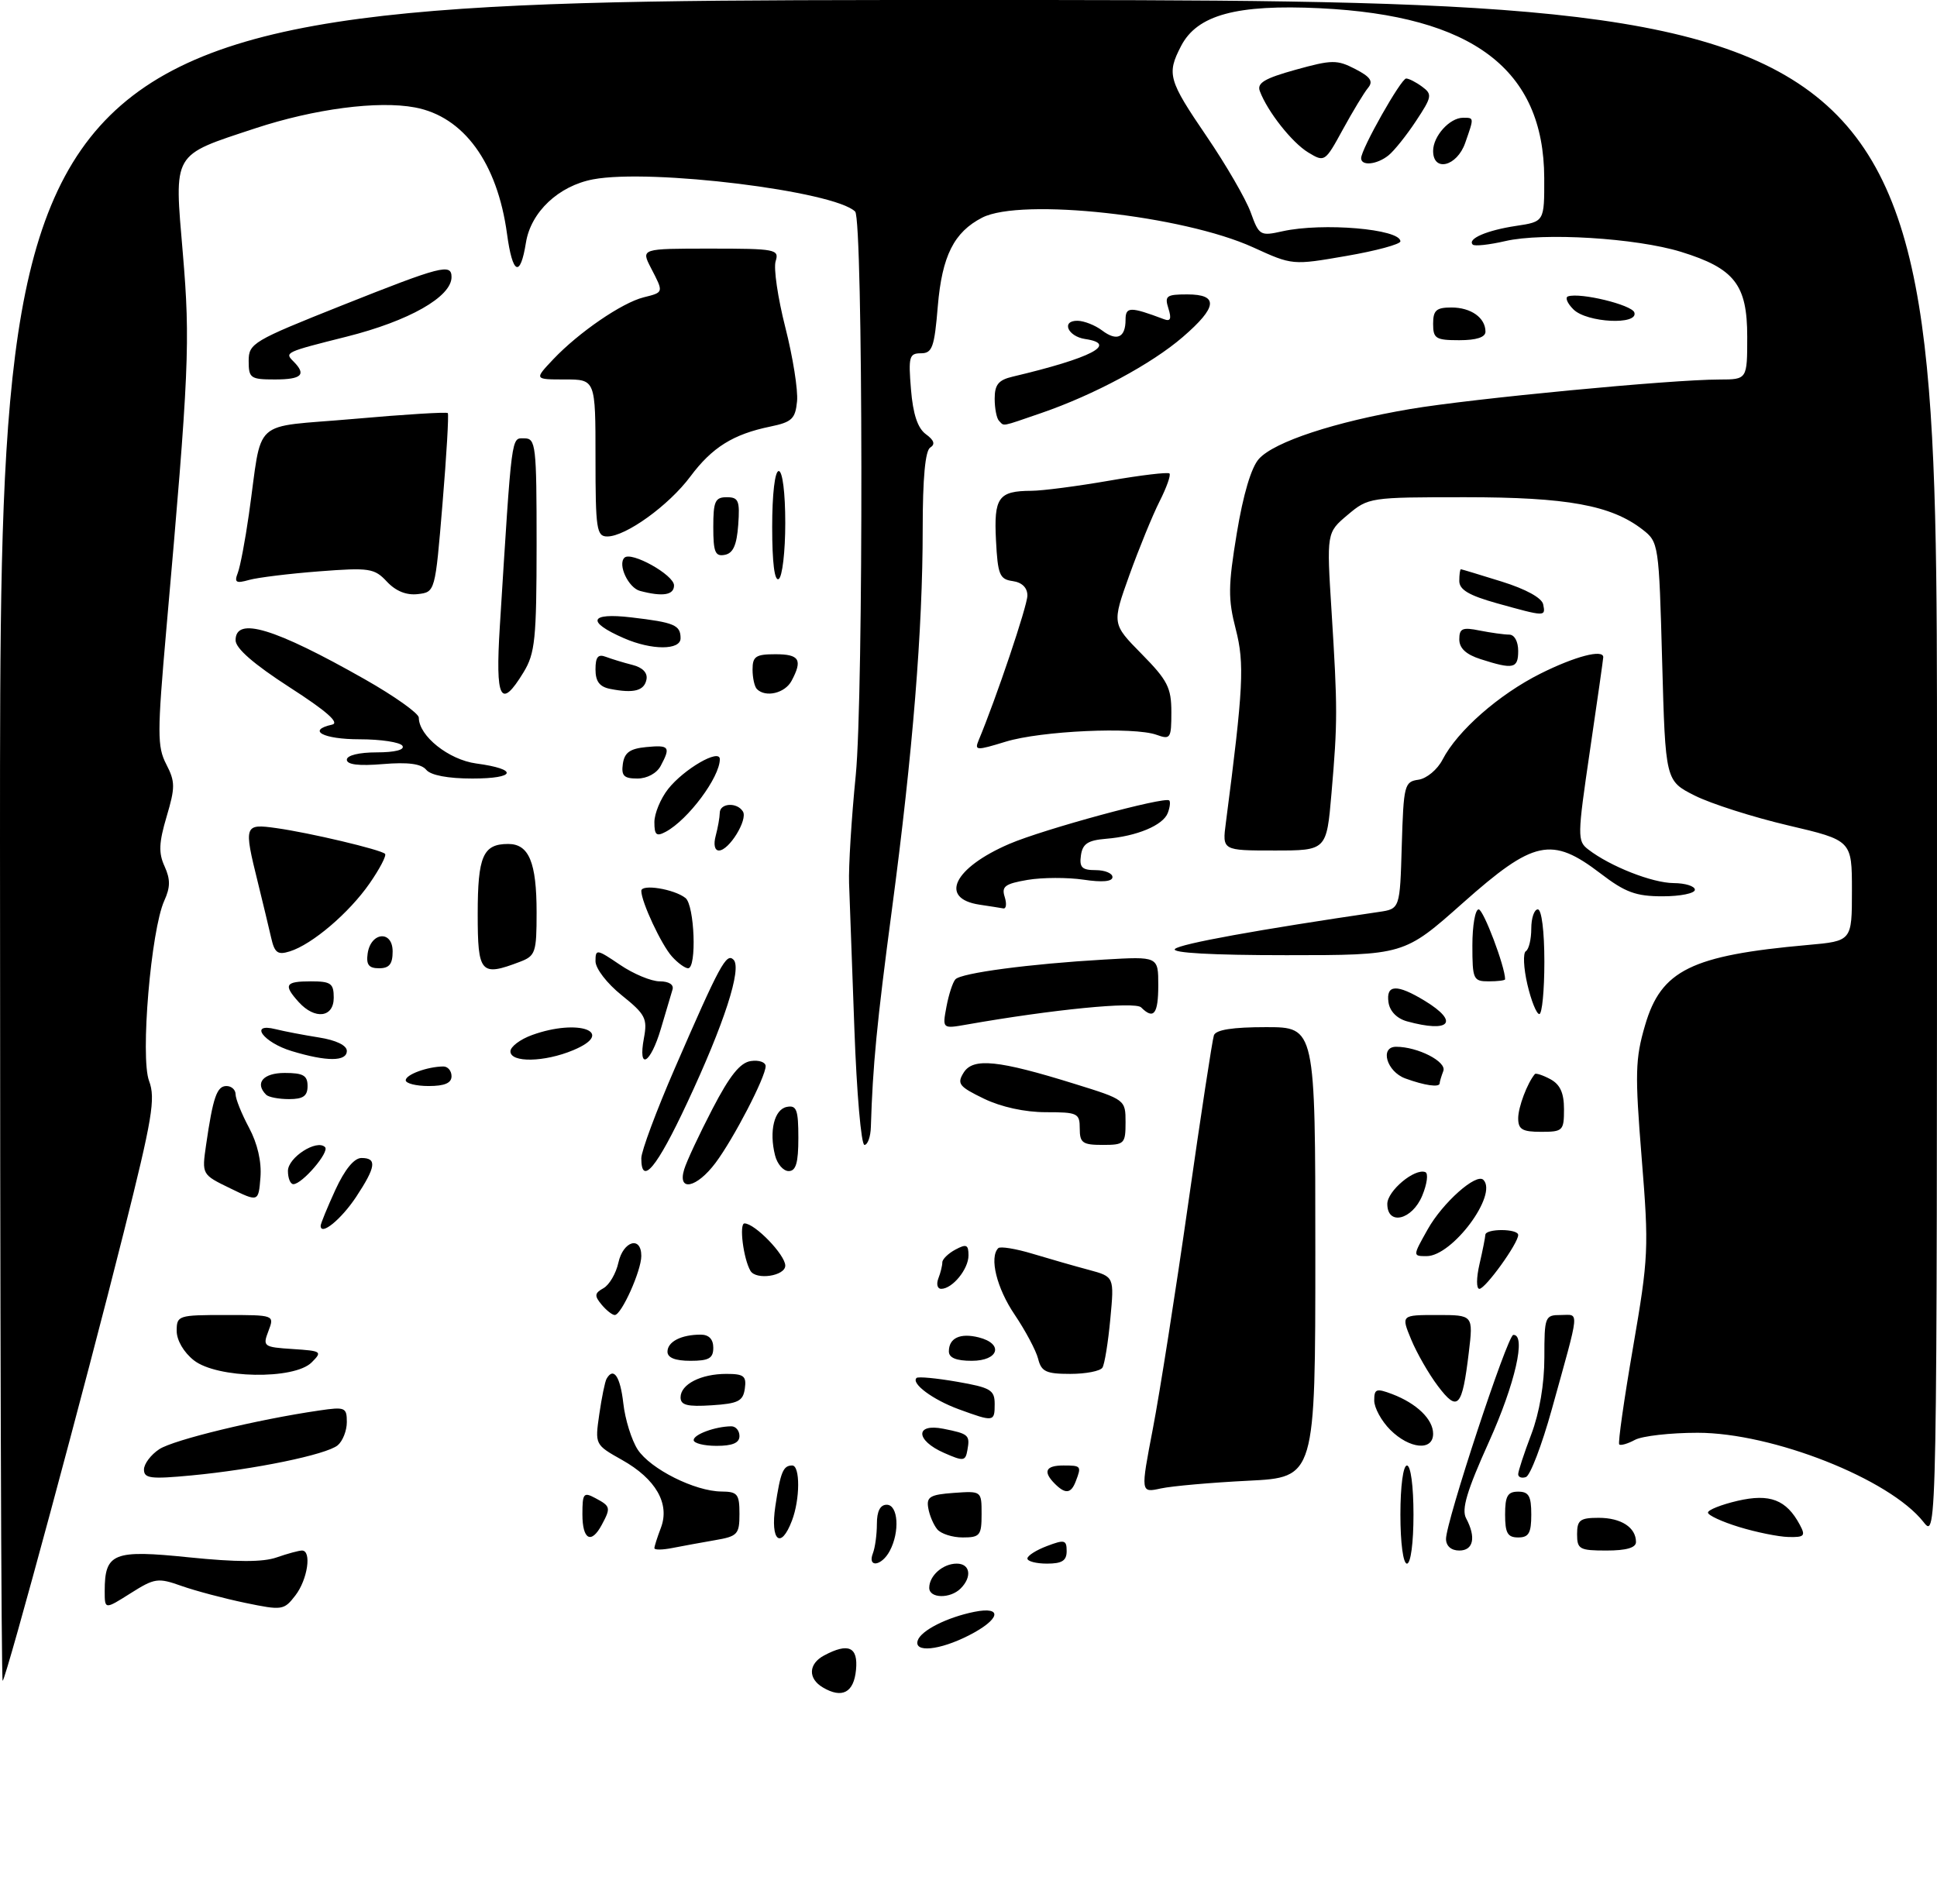 <?xml version="1.0" encoding="UTF-8" standalone="no"?>
<!DOCTYPE svg PUBLIC "-//W3C//DTD SVG 1.1//EN" "http://www.w3.org/Graphics/SVG/1.1/DTD/svg11.dtd" >
<svg xmlns="http://www.w3.org/2000/svg" xmlns:xlink="http://www.w3.org/1999/xlink" version="1.1" viewBox="0 0 296 291">
 <g >
 <path fill="currentColor"
d=" M 125.75 257.93 C 123.44 256.57 123.53 254.32 125.93 253.04 C 129.65 251.05 131.15 251.73 130.81 255.24 C 130.48 258.72 128.69 259.67 125.75 257.93 Z  M 0.00 128.67 C 0.00 0.00 0.00 0.00 148.00 0.00 C 296.00 0.00 296.00 0.00 296.00 117.63 C 296.00 235.27 296.00 235.27 293.93 232.63 C 288.75 226.06 270.88 219.00 259.41 219.00 C 255.26 219.00 250.96 219.49 249.85 220.08 C 248.74 220.68 247.66 220.99 247.44 220.78 C 247.23 220.56 248.18 213.89 249.55 205.95 C 251.92 192.18 251.99 190.82 250.87 177.00 C 249.83 164.10 249.88 161.86 251.39 156.71 C 253.84 148.30 258.44 146.03 276.25 144.44 C 283.00 143.84 283.00 143.84 283.00 136.14 C 283.00 128.45 283.00 128.45 273.24 126.16 C 267.88 124.90 261.46 122.85 258.99 121.61 C 254.50 119.35 254.50 119.35 254.00 101.11 C 253.51 83.12 253.47 82.86 251.00 80.94 C 246.20 77.22 239.49 76.00 223.90 76.00 C 209.33 76.00 209.11 76.03 205.94 78.70 C 202.72 81.41 202.72 81.41 203.48 93.45 C 204.41 108.31 204.41 110.32 203.47 121.25 C 202.72 130.00 202.72 130.00 194.75 130.00 C 186.77 130.00 186.77 130.00 187.33 125.75 C 190.01 105.11 190.20 101.45 188.84 96.17 C 187.65 91.56 187.67 89.56 189.00 81.50 C 189.98 75.57 191.21 71.42 192.39 70.13 C 194.74 67.52 204.03 64.47 215.50 62.52 C 224.89 60.93 255.39 58.01 262.75 58.01 C 267.00 58.00 267.00 58.00 267.00 51.45 C 267.00 43.51 265.06 41.02 256.87 38.49 C 250.01 36.38 235.81 35.51 230.03 36.85 C 227.57 37.42 225.33 37.66 225.06 37.39 C 224.18 36.51 227.21 35.20 231.67 34.53 C 236.00 33.88 236.00 33.88 235.98 27.19 C 235.92 10.61 225.08 2.40 201.73 1.26 C 188.95 0.64 182.94 2.28 180.48 7.04 C 178.27 11.31 178.53 12.24 184.39 20.84 C 187.36 25.20 190.38 30.42 191.12 32.45 C 192.40 36.01 192.58 36.11 195.98 35.35 C 202.11 33.99 214.00 35.00 214.00 36.89 C 214.00 37.33 210.29 38.34 205.75 39.12 C 197.50 40.55 197.50 40.55 191.50 37.81 C 180.79 32.92 156.05 30.21 150.10 33.26 C 145.78 35.48 143.96 39.11 143.31 46.79 C 142.79 53.10 142.46 54.00 140.73 54.00 C 138.94 54.00 138.80 54.53 139.21 59.52 C 139.52 63.31 140.23 65.45 141.49 66.37 C 142.75 67.29 142.95 67.91 142.15 68.41 C 141.39 68.88 141.00 73.08 141.00 80.86 C 141.00 96.24 139.49 114.98 136.30 139.00 C 133.99 156.40 133.37 162.81 133.08 172.25 C 133.04 173.76 132.59 175.00 132.10 175.00 C 131.60 175.00 130.91 167.01 130.56 157.25 C 130.21 147.49 129.84 137.47 129.75 135.00 C 129.66 132.53 130.11 125.10 130.77 118.50 C 131.97 106.43 131.89 33.56 130.68 32.34 C 127.54 29.21 99.48 25.75 90.65 27.41 C 85.37 28.40 81.12 32.40 80.37 37.09 C 79.50 42.52 78.32 41.97 77.48 35.75 C 76.00 24.87 70.86 17.81 63.40 16.42 C 57.77 15.36 48.03 16.64 39.02 19.61 C 26.19 23.85 26.62 23.13 27.94 38.73 C 29.09 52.30 28.90 56.74 25.42 96.17 C 24.02 112.10 24.02 114.13 25.41 116.82 C 26.78 119.48 26.79 120.34 25.46 124.82 C 24.28 128.80 24.21 130.38 25.15 132.42 C 26.05 134.41 26.04 135.61 25.11 137.66 C 23.07 142.14 21.42 161.62 22.78 165.22 C 23.79 167.90 23.29 170.92 18.90 188.40 C 13.08 211.63 1.02 256.30 0.41 256.92 C 0.19 257.15 0.00 199.43 0.00 128.67 Z  M 140.24 250.75 C 140.74 249.22 144.72 247.21 148.89 246.37 C 153.33 245.48 152.85 247.53 148.04 249.98 C 143.56 252.26 139.62 252.65 140.24 250.75 Z  M 16.00 243.20 C 16.00 237.37 17.32 236.85 28.88 238.04 C 36.16 238.78 40.17 238.79 42.28 238.05 C 43.94 237.47 45.68 237.00 46.15 237.00 C 47.66 237.00 47.01 241.43 45.14 243.86 C 43.39 246.13 43.13 246.17 37.48 245.00 C 34.27 244.33 29.89 243.17 27.76 242.42 C 24.13 241.13 23.64 241.20 19.94 243.54 C 16.00 246.03 16.00 246.03 16.00 243.20 Z  M 142.00 242.70 C 142.00 240.84 144.09 239.00 146.20 239.00 C 148.26 239.00 148.58 241.02 146.80 242.80 C 145.20 244.40 142.00 244.33 142.00 242.70 Z  M 133.39 237.42 C 133.73 236.55 134.00 234.52 134.00 232.92 C 134.00 230.99 134.51 230.00 135.50 230.00 C 137.26 230.00 137.53 234.14 135.96 237.07 C 134.73 239.38 132.52 239.68 133.39 237.42 Z  M 157.00 238.22 C 157.00 237.79 158.35 236.93 160.00 236.31 C 162.68 235.29 163.00 235.38 163.00 237.09 C 163.00 238.55 162.29 239.00 160.00 239.00 C 158.35 239.00 157.00 238.65 157.00 238.22 Z  M 214.00 231.50 C 214.00 227.17 214.42 224.00 215.00 224.00 C 215.58 224.00 216.00 227.17 216.00 231.50 C 216.00 235.83 215.58 239.00 215.00 239.00 C 214.42 239.00 214.00 235.83 214.00 231.50 Z  M 100.00 236.64 C 100.00 236.36 100.45 234.95 101.00 233.51 C 102.39 229.84 100.22 226.05 95.05 223.15 C 90.91 220.82 90.91 220.82 91.58 216.16 C 91.95 213.60 92.45 211.16 92.69 210.75 C 93.76 208.88 94.78 210.37 95.25 214.49 C 95.52 216.95 96.52 220.14 97.45 221.57 C 99.40 224.54 106.19 227.95 110.25 227.98 C 112.70 228.00 113.00 228.36 113.00 231.39 C 113.00 234.52 112.72 234.83 109.25 235.42 C 107.19 235.78 104.26 236.31 102.75 236.61 C 101.24 236.91 100.00 236.93 100.00 236.64 Z  M 220.97 235.25 C 220.92 232.73 230.36 204.08 231.25 204.04 C 233.26 203.94 231.54 211.50 227.53 220.39 C 224.16 227.86 223.31 230.71 224.04 232.07 C 225.59 234.98 225.17 237.00 223.00 237.00 C 221.77 237.00 220.99 236.32 220.97 235.25 Z  M 241.00 234.50 C 241.00 232.34 241.45 232.00 244.30 232.00 C 247.73 232.00 250.00 233.47 250.00 235.70 C 250.00 236.57 248.53 237.00 245.50 237.00 C 241.37 237.00 241.00 236.80 241.00 234.50 Z  M 89.00 231.46 C 89.00 228.24 89.18 228.02 91.00 229.00 C 93.31 230.23 93.36 230.46 91.96 233.07 C 90.35 236.08 89.00 235.35 89.00 231.46 Z  M 118.48 230.25 C 119.27 224.98 119.68 224.00 121.06 224.00 C 122.29 224.00 122.27 229.17 121.02 232.43 C 119.32 236.92 117.69 235.53 118.48 230.25 Z  M 143.22 233.75 C 142.65 233.06 142.03 231.60 141.85 230.50 C 141.55 228.80 142.13 228.45 145.75 228.19 C 150.00 227.89 150.00 227.89 150.00 231.44 C 150.00 234.69 149.75 235.00 147.12 235.00 C 145.54 235.00 143.78 234.44 143.22 233.75 Z  M 230.00 231.50 C 230.00 228.67 230.38 228.00 232.00 228.00 C 233.62 228.00 234.00 228.67 234.00 231.50 C 234.00 234.33 233.62 235.00 232.00 235.00 C 230.38 235.00 230.00 234.33 230.00 231.50 Z  M 265.75 233.40 C 263.14 232.60 261.00 231.61 261.00 231.20 C 261.00 230.79 263.04 229.98 265.53 229.40 C 270.46 228.26 272.98 229.23 275.03 233.05 C 275.95 234.77 275.74 234.99 273.29 234.93 C 271.75 234.89 268.36 234.20 265.75 233.40 Z  M 161.20 226.80 C 159.34 224.94 159.77 224.00 162.50 224.00 C 165.22 224.00 165.29 224.08 164.39 226.42 C 163.67 228.31 162.81 228.41 161.20 226.80 Z  M 176.18 218.34 C 177.22 212.93 179.65 197.47 181.57 184.00 C 183.49 170.53 185.26 158.94 185.50 158.25 C 185.80 157.40 188.34 157.00 193.47 157.00 C 201.00 157.00 201.00 157.00 201.00 191.41 C 201.00 225.82 201.00 225.82 190.75 226.33 C 185.11 226.61 179.10 227.14 177.39 227.51 C 174.29 228.19 174.29 228.19 176.18 218.34 Z  M 22.00 224.62 C 22.00 223.76 23.05 222.36 24.34 221.51 C 26.54 220.07 39.34 216.97 48.75 215.60 C 52.74 215.01 53.00 215.12 53.00 217.37 C 53.00 218.68 52.37 220.27 51.61 220.91 C 49.89 222.34 38.88 224.61 29.25 225.52 C 23.02 226.11 22.00 225.98 22.00 224.62 Z  M 232.00 225.33 C 232.00 224.88 232.90 222.13 234.00 219.24 C 235.25 215.94 236.00 211.56 236.00 207.49 C 236.00 201.22 236.09 201.00 238.52 201.00 C 241.38 201.00 241.50 199.69 237.13 215.44 C 235.61 220.91 233.83 225.56 233.18 225.77 C 232.53 225.99 232.00 225.79 232.00 225.33 Z  M 144.25 222.07 C 139.87 220.14 139.82 217.51 144.18 218.39 C 148.04 219.16 148.25 219.35 147.83 221.66 C 147.53 223.35 147.24 223.39 144.25 222.07 Z  M 106.00 220.12 C 106.00 219.25 109.30 218.04 111.75 218.01 C 112.44 218.01 113.00 218.68 113.00 219.50 C 113.00 220.55 111.94 221.00 109.50 221.00 C 107.58 221.00 106.00 220.60 106.00 220.12 Z  M 212.45 218.55 C 211.10 217.20 210.00 215.18 210.00 214.07 C 210.00 212.28 210.31 212.17 212.75 213.09 C 216.50 214.52 219.00 216.94 219.00 219.15 C 219.00 221.83 215.40 221.49 212.45 218.55 Z  M 146.50 215.40 C 142.57 213.96 139.19 211.46 140.06 210.62 C 140.30 210.39 143.09 210.65 146.25 211.20 C 151.38 212.09 152.00 212.46 152.00 214.60 C 152.00 217.35 151.89 217.37 146.50 215.40 Z  M 104.00 213.59 C 104.00 211.59 107.10 210.00 111.00 210.00 C 113.68 210.00 114.09 210.33 113.82 212.25 C 113.55 214.17 112.80 214.54 108.75 214.80 C 105.03 215.04 104.00 214.78 104.00 213.59 Z  M 219.74 211.87 C 218.34 210.02 216.50 206.81 215.65 204.75 C 214.10 201.00 214.10 201.00 219.62 201.00 C 225.14 201.00 225.14 201.00 224.45 206.75 C 223.44 215.16 222.77 215.88 219.74 211.87 Z  M 29.63 207.93 C 28.08 206.71 27.00 204.86 27.00 203.43 C 27.00 201.07 27.23 201.00 34.48 201.00 C 41.95 201.00 41.95 201.00 41.02 203.45 C 40.12 205.80 40.26 205.91 44.73 206.20 C 49.16 206.49 49.29 206.58 47.62 208.25 C 44.93 210.92 33.18 210.71 29.63 207.93 Z  M 158.64 207.69 C 158.32 206.43 156.70 203.39 155.05 200.94 C 152.31 196.90 151.15 192.18 152.55 190.78 C 152.86 190.48 155.22 190.86 157.80 191.64 C 160.39 192.42 164.25 193.53 166.39 194.10 C 170.28 195.15 170.28 195.15 169.67 201.62 C 169.34 205.17 168.80 208.51 168.47 209.04 C 168.15 209.57 165.93 210.00 163.55 210.00 C 159.86 210.00 159.13 209.66 158.64 207.69 Z  M 102.00 206.61 C 102.00 205.08 104.10 204.00 107.08 204.00 C 108.33 204.00 109.00 204.70 109.00 206.00 C 109.00 207.62 108.33 208.00 105.50 208.00 C 103.18 208.00 102.00 207.53 102.00 206.61 Z  M 145.00 206.56 C 145.00 204.52 146.72 203.71 149.56 204.42 C 153.41 205.39 152.64 208.00 148.50 208.00 C 146.12 208.00 145.00 207.54 145.00 206.56 Z  M 91.92 199.40 C 90.81 198.06 90.85 197.66 92.22 196.90 C 93.11 196.40 94.14 194.64 94.50 192.99 C 95.23 189.68 98.00 188.86 98.00 191.97 C 98.00 194.24 94.96 201.00 93.94 201.00 C 93.56 201.00 92.65 200.28 91.92 199.40 Z  M 143.39 195.42 C 143.73 194.55 144.00 193.44 144.00 192.95 C 144.00 192.47 144.90 191.59 146.00 191.00 C 147.68 190.10 148.00 190.24 148.00 191.89 C 148.00 193.99 145.54 197.00 143.82 197.00 C 143.25 197.00 143.06 196.29 143.39 195.42 Z  M 226.08 193.25 C 226.56 191.19 226.96 189.16 226.98 188.75 C 227.01 187.76 232.00 187.78 232.00 188.77 C 232.00 190.05 226.99 197.00 226.07 197.00 C 225.59 197.00 225.60 195.33 226.08 193.25 Z  M 114.68 194.25 C 113.60 192.42 112.92 187.00 113.77 187.00 C 115.36 187.00 120.00 191.81 120.00 193.45 C 120.00 195.04 115.54 195.71 114.68 194.25 Z  M 218.18 187.89 C 220.47 183.82 225.60 179.26 226.68 180.34 C 228.93 182.60 221.94 192.00 218.01 192.00 C 215.87 192.00 215.87 192.00 218.18 187.89 Z  M 49.00 187.36 C 49.00 187.04 50.01 184.58 51.24 181.89 C 52.69 178.75 54.11 177.00 55.24 177.00 C 57.64 177.00 57.45 178.36 54.42 182.95 C 52.13 186.40 49.00 188.95 49.00 187.36 Z  M 212.00 184.02 C 212.00 182.03 216.19 178.52 217.81 179.16 C 218.29 179.35 218.08 180.96 217.34 182.75 C 215.80 186.48 212.00 187.39 212.00 184.02 Z  M 35.17 181.63 C 30.84 179.53 30.84 179.53 31.49 175.02 C 32.55 167.71 33.14 166.00 34.61 166.00 C 35.37 166.00 36.00 166.57 36.00 167.26 C 36.00 167.96 36.92 170.25 38.05 172.36 C 39.35 174.79 39.99 177.57 39.80 179.96 C 39.50 183.74 39.50 183.74 35.17 181.63 Z  M 44.00 178.98 C 44.00 176.92 48.42 174.08 49.67 175.34 C 50.40 176.07 46.17 181.00 44.83 181.00 C 44.37 181.00 44.00 180.09 44.00 178.98 Z  M 104.55 178.75 C 104.92 177.51 106.87 173.35 108.87 169.50 C 111.52 164.39 113.11 162.41 114.75 162.18 C 115.99 162.00 117.00 162.36 117.00 162.96 C 117.00 164.62 112.11 174.05 109.34 177.75 C 106.45 181.60 103.50 182.21 104.55 178.75 Z  M 98.00 177.04 C 98.00 175.96 100.30 169.78 103.12 163.29 C 110.01 147.42 111.00 145.60 112.09 146.69 C 113.41 148.01 110.68 156.47 104.99 168.61 C 100.37 178.50 98.00 181.35 98.00 177.04 Z  M 118.44 176.60 C 117.50 172.89 118.32 169.55 120.25 169.19 C 121.73 168.90 122.00 169.63 122.00 173.93 C 122.00 177.74 121.63 179.00 120.52 179.00 C 119.70 179.00 118.77 177.92 118.44 176.60 Z  M 165.00 172.50 C 165.00 170.15 164.68 170.00 159.82 170.00 C 156.62 170.00 152.99 169.21 150.35 167.93 C 146.55 166.09 146.20 165.65 147.26 163.95 C 148.70 161.64 152.53 162.03 164.25 165.68 C 171.96 168.07 172.00 168.11 172.00 171.54 C 172.00 174.83 171.82 175.00 168.50 175.00 C 165.43 175.00 165.00 174.69 165.00 172.50 Z  M 232.00 170.93 C 232.00 169.23 233.39 165.55 234.55 164.17 C 234.70 163.99 235.77 164.34 236.91 164.95 C 238.41 165.76 239.00 167.05 239.00 169.54 C 239.00 172.83 238.83 173.00 235.50 173.00 C 232.63 173.00 232.00 172.63 232.00 170.93 Z  M 40.67 167.33 C 38.89 165.55 40.21 164.00 43.50 164.00 C 46.33 164.00 47.00 164.38 47.00 166.00 C 47.00 167.53 46.33 168.00 44.17 168.00 C 42.61 168.00 41.03 167.70 40.67 167.33 Z  M 62.00 165.12 C 62.00 164.25 65.30 163.04 67.75 163.01 C 68.44 163.01 69.00 163.68 69.00 164.50 C 69.00 165.55 67.94 166.00 65.50 166.00 C 63.58 166.00 62.00 165.60 62.00 165.12 Z  M 214.75 164.84 C 211.90 163.80 210.80 160.00 213.35 160.00 C 216.66 160.00 221.10 162.28 220.56 163.70 C 220.25 164.51 220.00 165.35 220.00 165.58 C 220.00 166.25 217.73 165.93 214.75 164.84 Z  M 44.58 160.66 C 40.24 159.35 37.98 156.28 42.12 157.31 C 43.43 157.64 46.41 158.21 48.75 158.58 C 51.36 158.99 53.00 159.79 53.00 160.63 C 53.00 162.27 49.96 162.29 44.58 160.66 Z  M 78.00 160.70 C 78.00 159.99 79.49 158.86 81.32 158.20 C 88.42 155.63 94.20 157.77 87.60 160.52 C 83.19 162.37 78.00 162.46 78.00 160.70 Z  M 98.40 158.68 C 98.96 155.68 98.63 155.04 95.01 152.13 C 92.75 150.32 91.00 148.04 91.00 146.92 C 91.00 145.03 91.19 145.06 94.73 147.46 C 96.78 148.86 99.52 150.00 100.81 150.00 C 102.21 150.00 103.00 150.50 102.77 151.25 C 102.57 151.94 101.77 154.64 100.99 157.25 C 99.39 162.65 97.46 163.72 98.40 158.68 Z  M 144.63 153.88 C 144.98 152.02 145.59 150.13 146.00 149.69 C 146.87 148.72 157.33 147.33 168.75 146.67 C 177.00 146.19 177.00 146.19 177.00 150.59 C 177.00 155.00 176.30 155.90 174.38 153.98 C 173.45 153.05 160.82 154.30 147.75 156.60 C 144.00 157.26 144.00 157.26 144.63 153.88 Z  M 215.00 156.11 C 213.46 155.68 212.38 154.57 212.18 153.21 C 211.78 150.45 213.47 150.38 217.75 152.99 C 223.06 156.23 221.57 157.92 215.00 156.11 Z  M 45.65 153.17 C 43.27 150.53 43.57 150.00 47.50 150.00 C 50.57 150.00 51.00 150.31 51.00 152.50 C 51.00 155.54 48.13 155.90 45.65 153.17 Z  M 233.40 150.45 C 232.82 147.95 232.72 145.67 233.17 145.39 C 233.63 145.11 234.00 143.56 234.00 141.94 C 234.00 140.32 234.45 139.00 235.00 139.00 C 235.58 139.00 236.00 142.33 236.00 147.00 C 236.00 151.40 235.65 155.00 235.23 155.00 C 234.80 155.00 233.98 152.95 233.40 150.45 Z  M 225.00 144.50 C 225.00 141.47 225.43 139.00 225.96 139.00 C 226.69 139.00 230.00 147.76 230.00 149.68 C 230.00 149.86 228.88 150.00 227.50 150.00 C 225.14 150.00 225.00 149.70 225.00 144.50 Z  M 56.18 145.76 C 56.65 142.44 60.00 142.14 60.00 145.43 C 60.00 147.36 59.49 148.00 57.93 148.00 C 56.36 148.00 55.94 147.46 56.18 145.76 Z  M 73.00 139.70 C 73.00 130.86 73.81 129.00 77.66 129.00 C 80.83 129.00 82.00 131.81 82.00 139.46 C 82.00 145.61 81.83 146.11 79.43 147.02 C 73.45 149.30 73.00 148.78 73.00 139.70 Z  M 102.69 146.21 C 101.07 144.42 98.00 137.85 98.00 136.17 C 98.00 135.08 103.02 135.89 104.75 137.26 C 106.14 138.35 106.50 148.00 105.15 148.00 C 104.69 148.00 103.58 147.20 102.69 146.21 Z  M 41.43 143.31 C 41.08 141.76 40.16 137.96 39.40 134.86 C 37.23 126.10 37.31 125.88 42.25 126.58 C 47.33 127.29 58.21 129.87 58.84 130.51 C 59.09 130.76 58.03 132.80 56.48 135.03 C 53.35 139.54 47.70 144.36 44.28 145.42 C 42.43 146.00 41.96 145.65 41.43 143.31 Z  M 179.55 145.05 C 180.34 144.26 192.26 142.10 210.71 139.39 C 213.93 138.92 213.93 138.92 214.21 129.21 C 214.49 119.99 214.61 119.48 216.76 119.18 C 218.01 119.00 219.66 117.63 220.44 116.11 C 222.72 111.70 229.04 106.15 235.41 102.96 C 240.67 100.33 245.00 99.19 245.00 100.45 C 245.00 100.69 244.09 107.10 242.97 114.69 C 241.03 127.89 241.02 128.55 242.72 129.85 C 246.07 132.43 252.50 134.96 255.75 134.98 C 257.54 134.99 259.00 135.45 259.00 136.00 C 259.00 136.55 256.78 137.00 254.08 137.00 C 249.99 137.00 248.37 136.41 244.57 133.50 C 237.10 127.80 234.39 128.38 223.53 138.03 C 214.56 146.00 214.56 146.00 196.58 146.00 C 185.19 146.00 178.95 145.65 179.55 145.05 Z  M 149.69 138.28 C 143.45 137.34 145.74 132.65 154.24 128.99 C 159.48 126.74 178.03 121.70 178.68 122.35 C 178.88 122.55 178.78 123.41 178.45 124.27 C 177.73 126.15 173.72 127.83 169.00 128.21 C 166.24 128.44 165.43 128.97 165.18 130.75 C 164.92 132.58 165.34 133.00 167.43 133.00 C 168.84 133.00 170.00 133.48 170.00 134.06 C 170.00 134.75 168.45 134.89 165.58 134.46 C 163.15 134.10 159.31 134.11 157.04 134.49 C 153.58 135.08 153.02 135.49 153.53 137.09 C 153.86 138.14 153.77 138.93 153.32 138.85 C 152.87 138.77 151.24 138.51 149.69 138.28 Z  M 109.37 127.75 C 109.70 126.51 109.98 124.94 109.99 124.25 C 110.00 122.74 112.63 122.58 113.53 124.04 C 114.30 125.30 111.41 130.00 109.86 130.00 C 109.21 130.00 109.01 129.08 109.37 127.75 Z  M 100.00 125.67 C 100.00 124.35 100.94 122.08 102.09 120.61 C 104.51 117.54 110.00 114.36 110.00 116.04 C 110.00 118.80 105.17 125.28 101.75 127.13 C 100.31 127.90 100.00 127.65 100.00 125.67 Z  M 65.14 117.67 C 64.37 116.74 62.36 116.47 58.52 116.79 C 54.83 117.10 53.00 116.88 53.00 116.12 C 53.00 115.46 54.85 115.00 57.56 115.00 C 60.34 115.00 61.88 114.61 61.50 114.00 C 61.16 113.45 58.21 113.00 54.94 113.00 C 49.39 113.00 46.82 111.63 50.75 110.76 C 51.95 110.49 49.89 108.68 44.25 105.05 C 38.77 101.51 36.00 99.10 36.00 97.86 C 36.00 94.20 41.91 95.98 55.75 103.83 C 60.28 106.40 63.99 109.04 64.00 109.69 C 64.00 112.49 68.57 116.13 72.78 116.70 C 79.26 117.57 78.89 119.00 72.18 119.00 C 68.45 119.00 65.83 118.50 65.14 117.67 Z  M 95.18 116.75 C 95.43 115.03 96.26 114.43 98.75 114.19 C 102.29 113.85 102.52 114.15 100.96 117.07 C 100.36 118.20 98.88 119.00 97.40 119.00 C 95.34 119.00 94.92 118.58 95.18 116.75 Z  M 149.54 113.18 C 152.23 106.75 157.00 92.59 157.00 91.03 C 157.00 89.83 156.18 89.02 154.75 88.82 C 152.75 88.54 152.47 87.85 152.20 82.59 C 151.86 76.03 152.57 75.04 157.62 75.02 C 159.33 75.01 164.68 74.31 169.51 73.47 C 174.33 72.63 178.47 72.14 178.71 72.37 C 178.95 72.61 178.26 74.54 177.19 76.65 C 176.12 78.77 174.05 83.84 172.58 87.92 C 169.92 95.35 169.92 95.35 174.46 99.96 C 178.42 103.98 179.00 105.11 179.00 108.85 C 179.00 112.87 178.86 113.08 176.75 112.32 C 173.29 111.06 159.07 111.71 153.67 113.37 C 149.21 114.74 148.90 114.73 149.54 113.18 Z  M 76.38 95.75 C 78.25 65.83 78.10 67.00 80.12 67.00 C 81.88 67.00 82.00 68.01 82.00 83.25 C 81.99 97.69 81.77 99.86 80.01 102.75 C 76.49 108.53 75.68 106.97 76.38 95.75 Z  M 93.25 105.30 C 91.62 104.98 91.00 104.16 91.00 102.32 C 91.00 100.41 91.39 99.94 92.59 100.40 C 93.47 100.73 95.29 101.29 96.64 101.63 C 98.20 102.02 98.99 102.84 98.79 103.86 C 98.45 105.59 96.85 106.01 93.25 105.30 Z  M 115.67 105.33 C 115.30 104.97 115.00 103.62 115.00 102.33 C 115.00 100.33 115.50 100.00 118.50 100.00 C 122.17 100.00 122.68 100.85 120.96 104.07 C 119.95 105.96 117.00 106.66 115.67 105.33 Z  M 226.25 100.75 C 224.03 100.04 223.00 99.08 223.00 97.73 C 223.00 96.05 223.47 95.84 226.12 96.38 C 227.84 96.72 229.87 97.00 230.62 97.00 C 231.43 97.00 232.00 98.05 232.00 99.50 C 232.00 102.20 231.26 102.36 226.25 100.75 Z  M 95.37 97.56 C 89.55 95.03 90.05 93.61 96.48 94.37 C 103.06 95.14 104.00 95.54 104.00 97.56 C 104.00 99.40 99.59 99.40 95.37 97.56 Z  M 228.75 92.21 C 224.47 91.01 223.00 90.14 223.00 88.80 C 223.00 87.81 223.11 87.01 223.25 87.01 C 223.39 87.02 226.20 87.87 229.50 88.90 C 233.18 90.05 235.62 91.39 235.82 92.38 C 236.20 94.28 236.20 94.28 228.75 92.21 Z  M 59.13 88.91 C 57.22 86.86 56.47 86.74 48.78 87.33 C 44.23 87.68 39.41 88.27 38.08 88.64 C 36.06 89.21 35.77 89.04 36.34 87.56 C 36.71 86.60 37.47 82.59 38.03 78.65 C 40.19 63.55 38.10 65.44 54.08 64.03 C 61.80 63.34 68.26 62.95 68.43 63.14 C 68.60 63.34 68.24 69.58 67.62 77.00 C 66.50 90.50 66.50 90.50 63.84 90.81 C 62.10 91.01 60.48 90.35 59.13 88.91 Z  M 97.80 90.32 C 96.03 89.85 94.36 86.30 95.42 85.25 C 96.45 84.22 103.00 87.88 103.00 89.48 C 103.00 90.96 101.28 91.24 97.80 90.32 Z  M 118.00 80.56 C 118.00 75.52 118.41 72.00 119.00 72.00 C 119.58 72.00 120.00 75.31 120.00 79.94 C 120.00 84.31 119.55 88.16 119.00 88.50 C 118.36 88.89 118.00 86.01 118.00 80.56 Z  M 109.00 80.57 C 109.00 76.62 109.28 76.00 111.06 76.00 C 112.86 76.00 113.08 76.53 112.81 80.24 C 112.58 83.34 112.03 84.57 110.75 84.81 C 109.29 85.09 109.00 84.39 109.00 80.57 Z  M 91.00 70.00 C 91.00 58.00 91.00 58.00 86.31 58.00 C 81.63 58.00 81.63 58.00 84.56 54.90 C 88.45 50.80 95.04 46.28 98.35 45.45 C 101.46 44.67 101.44 44.75 99.47 40.95 C 97.95 38.00 97.95 38.00 108.54 38.00 C 118.53 38.00 119.10 38.11 118.53 39.92 C 118.19 40.98 118.86 45.53 120.01 50.05 C 121.16 54.56 121.97 59.64 121.80 61.34 C 121.54 64.02 121.01 64.52 117.72 65.20 C 112.03 66.37 108.82 68.38 105.50 72.83 C 102.21 77.25 95.63 82.00 92.80 82.00 C 91.17 82.00 91.00 80.89 91.00 70.00 Z  M 152.67 64.33 C 152.30 63.97 152.00 62.44 152.00 60.94 C 152.00 58.79 152.58 58.08 154.75 57.57 C 166.79 54.72 170.93 52.57 165.83 51.82 C 163.14 51.42 162.13 48.99 164.67 49.03 C 165.68 49.05 167.35 49.71 168.40 50.50 C 170.67 52.22 172.00 51.62 172.00 48.87 C 172.00 46.86 172.71 46.85 177.87 48.79 C 178.87 49.17 179.05 48.73 178.55 47.15 C 177.94 45.22 178.24 45.00 181.43 45.00 C 186.26 45.00 186.05 46.94 180.75 51.51 C 175.97 55.64 167.18 60.36 159.10 63.14 C 152.81 65.30 153.51 65.17 152.67 64.33 Z  M 38.00 55.18 C 38.00 52.48 38.63 52.11 52.26 46.68 C 67.44 40.64 69.00 40.23 69.00 42.35 C 69.00 45.37 62.51 49.06 52.96 51.46 C 43.57 53.82 43.47 53.87 44.83 55.23 C 46.87 57.27 46.12 58.00 42.00 58.00 C 38.28 58.00 38.00 57.80 38.00 55.18 Z  M 219.00 49.50 C 219.00 47.43 219.48 47.00 221.80 47.00 C 224.79 47.00 227.00 48.57 227.00 50.70 C 227.00 51.55 225.62 52.00 223.00 52.00 C 219.40 52.00 219.00 51.75 219.00 49.50 Z  M 240.44 47.29 C 239.50 46.36 239.13 45.46 239.62 45.30 C 241.50 44.68 249.36 46.59 249.75 47.76 C 250.41 49.73 242.47 49.33 240.44 47.29 Z  M 199.91 23.30 C 197.44 21.80 193.70 17.07 192.52 13.93 C 192.05 12.69 193.24 11.98 197.99 10.66 C 203.54 9.12 204.31 9.11 207.10 10.55 C 209.44 11.76 209.89 12.43 209.05 13.44 C 208.45 14.16 206.72 17.02 205.20 19.80 C 202.48 24.78 202.42 24.82 199.91 23.30 Z  M 208.00 24.18 C 208.00 22.79 214.10 12.00 214.88 12.00 C 215.29 12.00 216.39 12.56 217.32 13.25 C 218.90 14.41 218.83 14.80 216.38 18.50 C 214.93 20.70 213.04 23.06 212.18 23.75 C 210.41 25.17 208.00 25.41 208.00 24.18 Z  M 219.00 23.07 C 219.00 20.81 221.53 18.00 223.57 18.00 C 225.28 18.00 225.28 17.91 223.90 21.85 C 222.65 25.44 219.00 26.35 219.00 23.07 Z "/>
</g>
</svg>